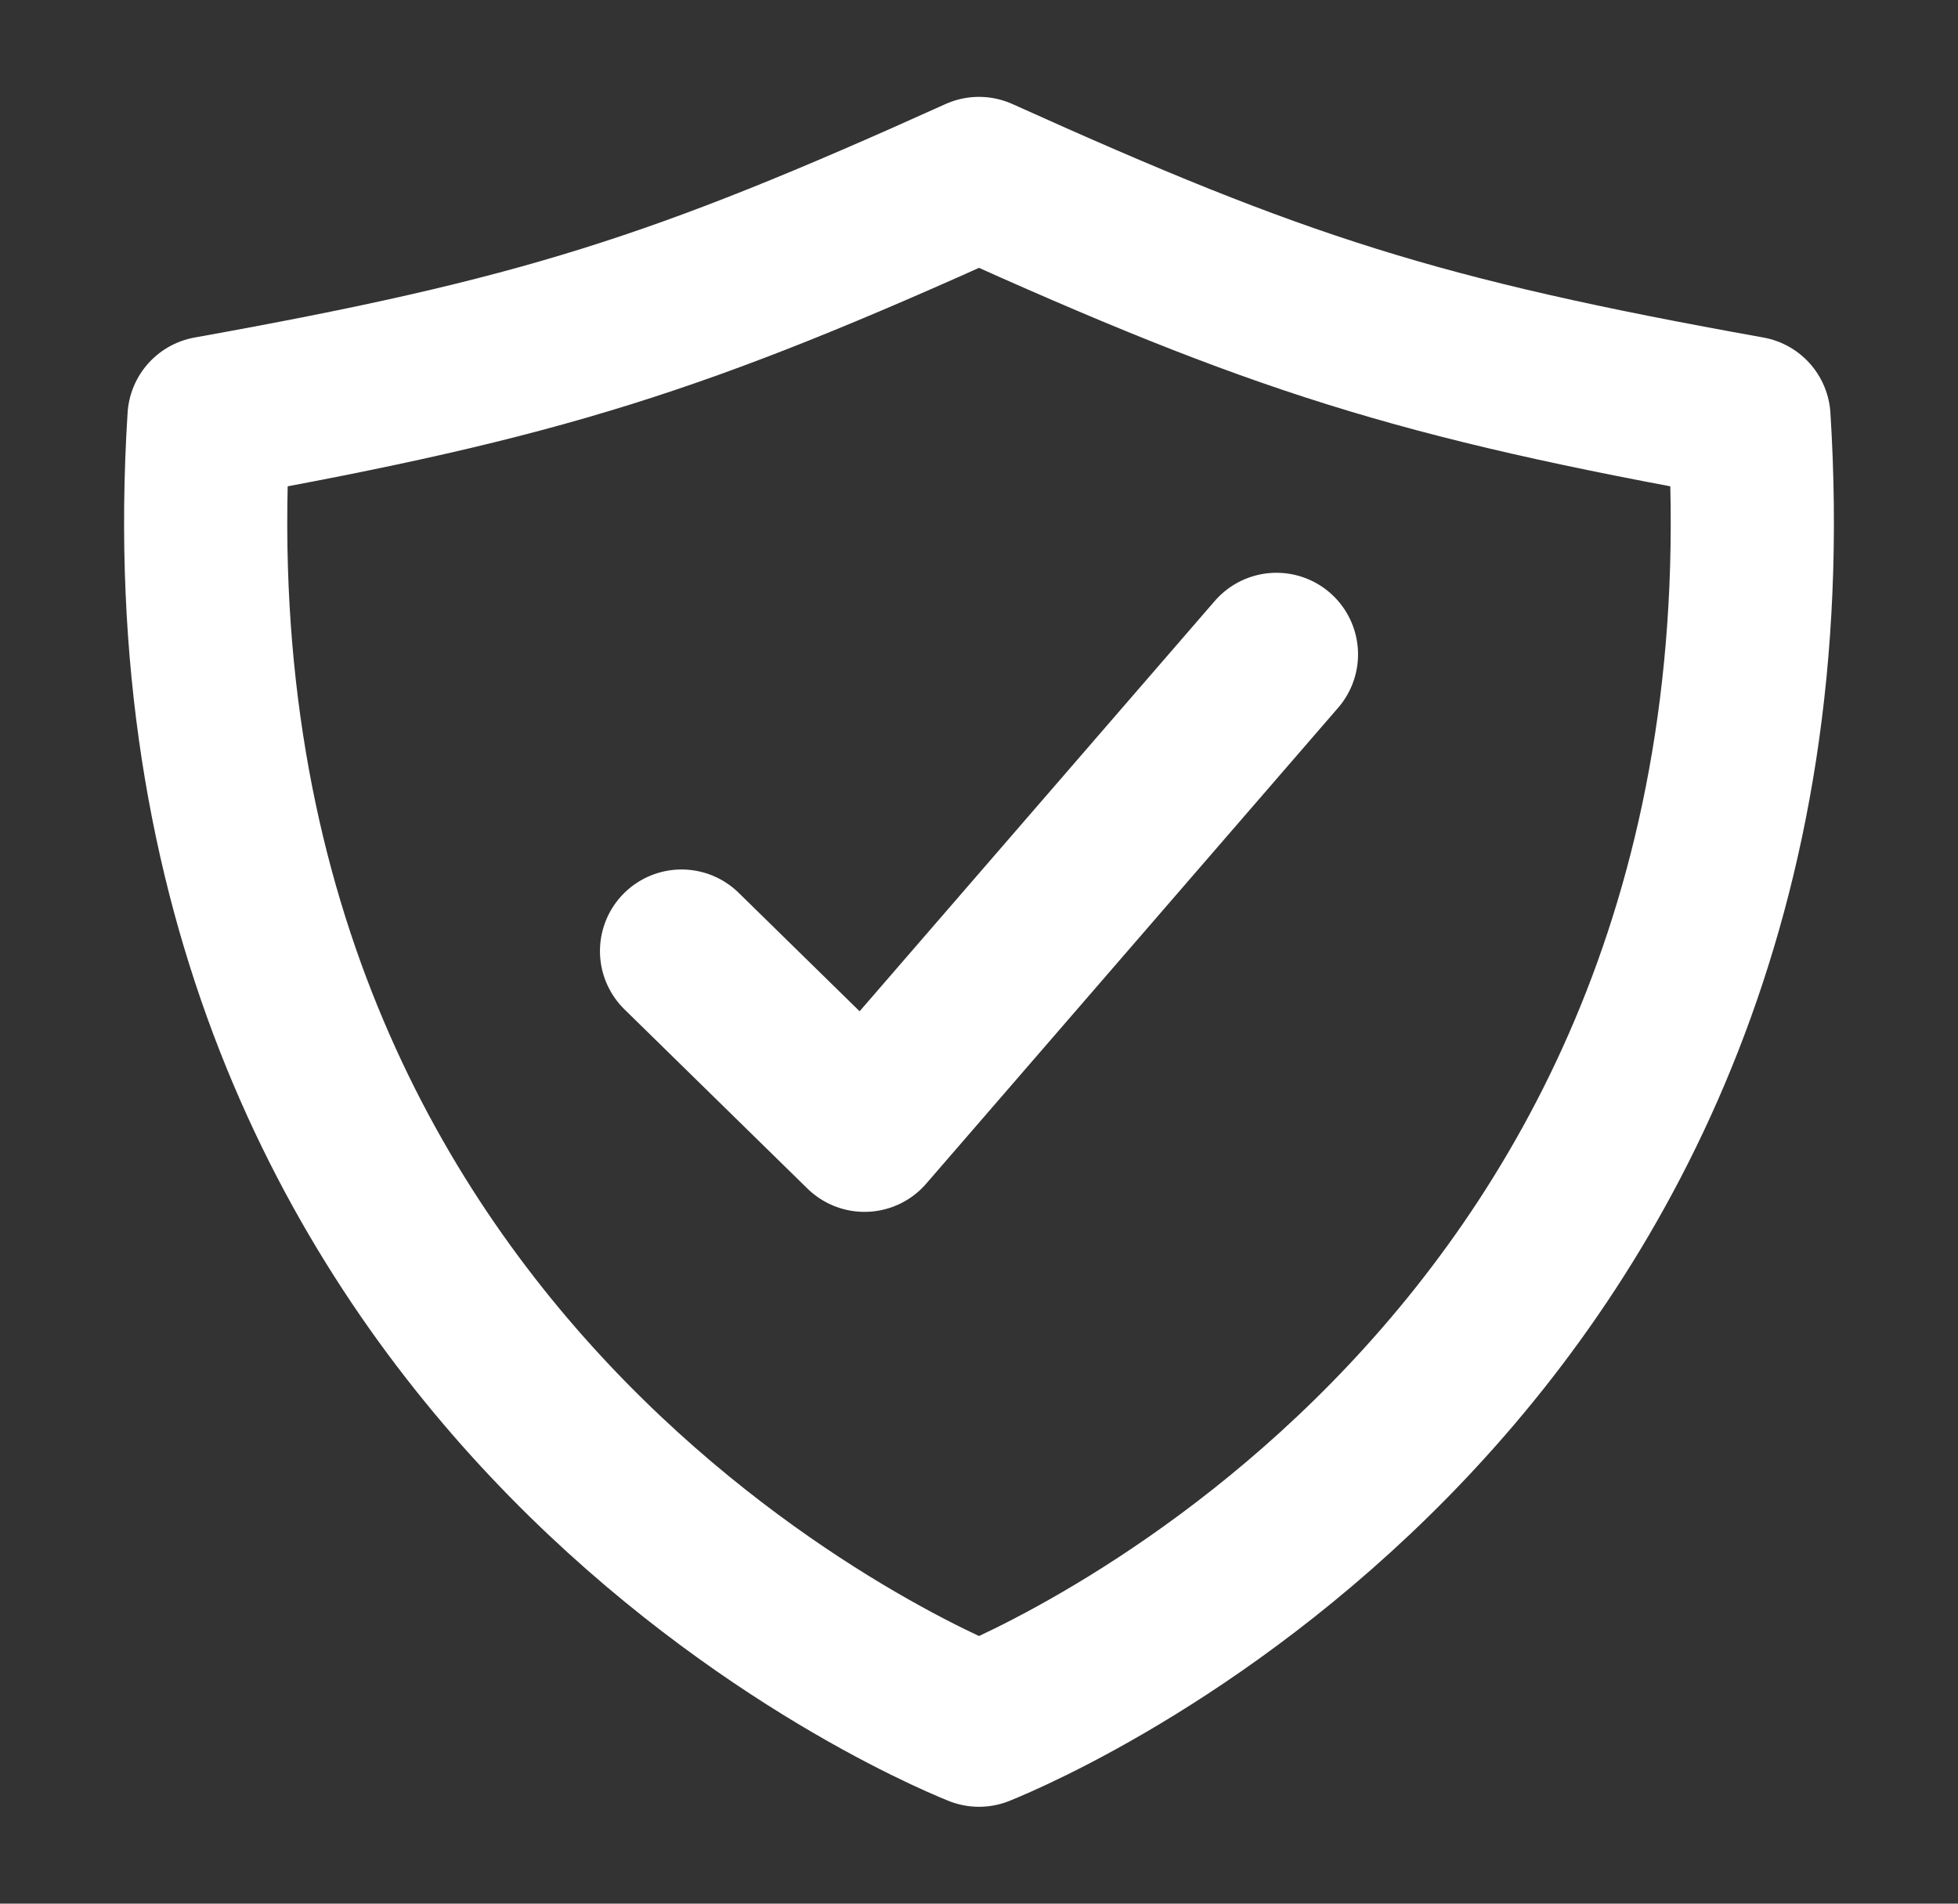 <svg width="36" height="35" viewBox="0 0 36 35" fill="none" xmlns="http://www.w3.org/2000/svg">
<rect x="0" y="0" width="36" height="35" fill="#333333" stroke="none"/>
<path d="M23.469 12.031L15.895 20.781L12.531 17.486" stroke="white" stroke-width="3" stroke-linecap="round" stroke-linejoin="round"/>
<path d="M32.157 7.682C26.044 6.585 23.517 5.773 18 3.281C12.483 5.773 9.955 6.585 3.843 7.682C2.735 25.233 16.946 31.294 18 31.719C19.054 31.294 33.265 25.233 32.157 7.682Z" stroke="white" stroke-width="3" stroke-linecap="round" stroke-linejoin="round"/>
</svg>

